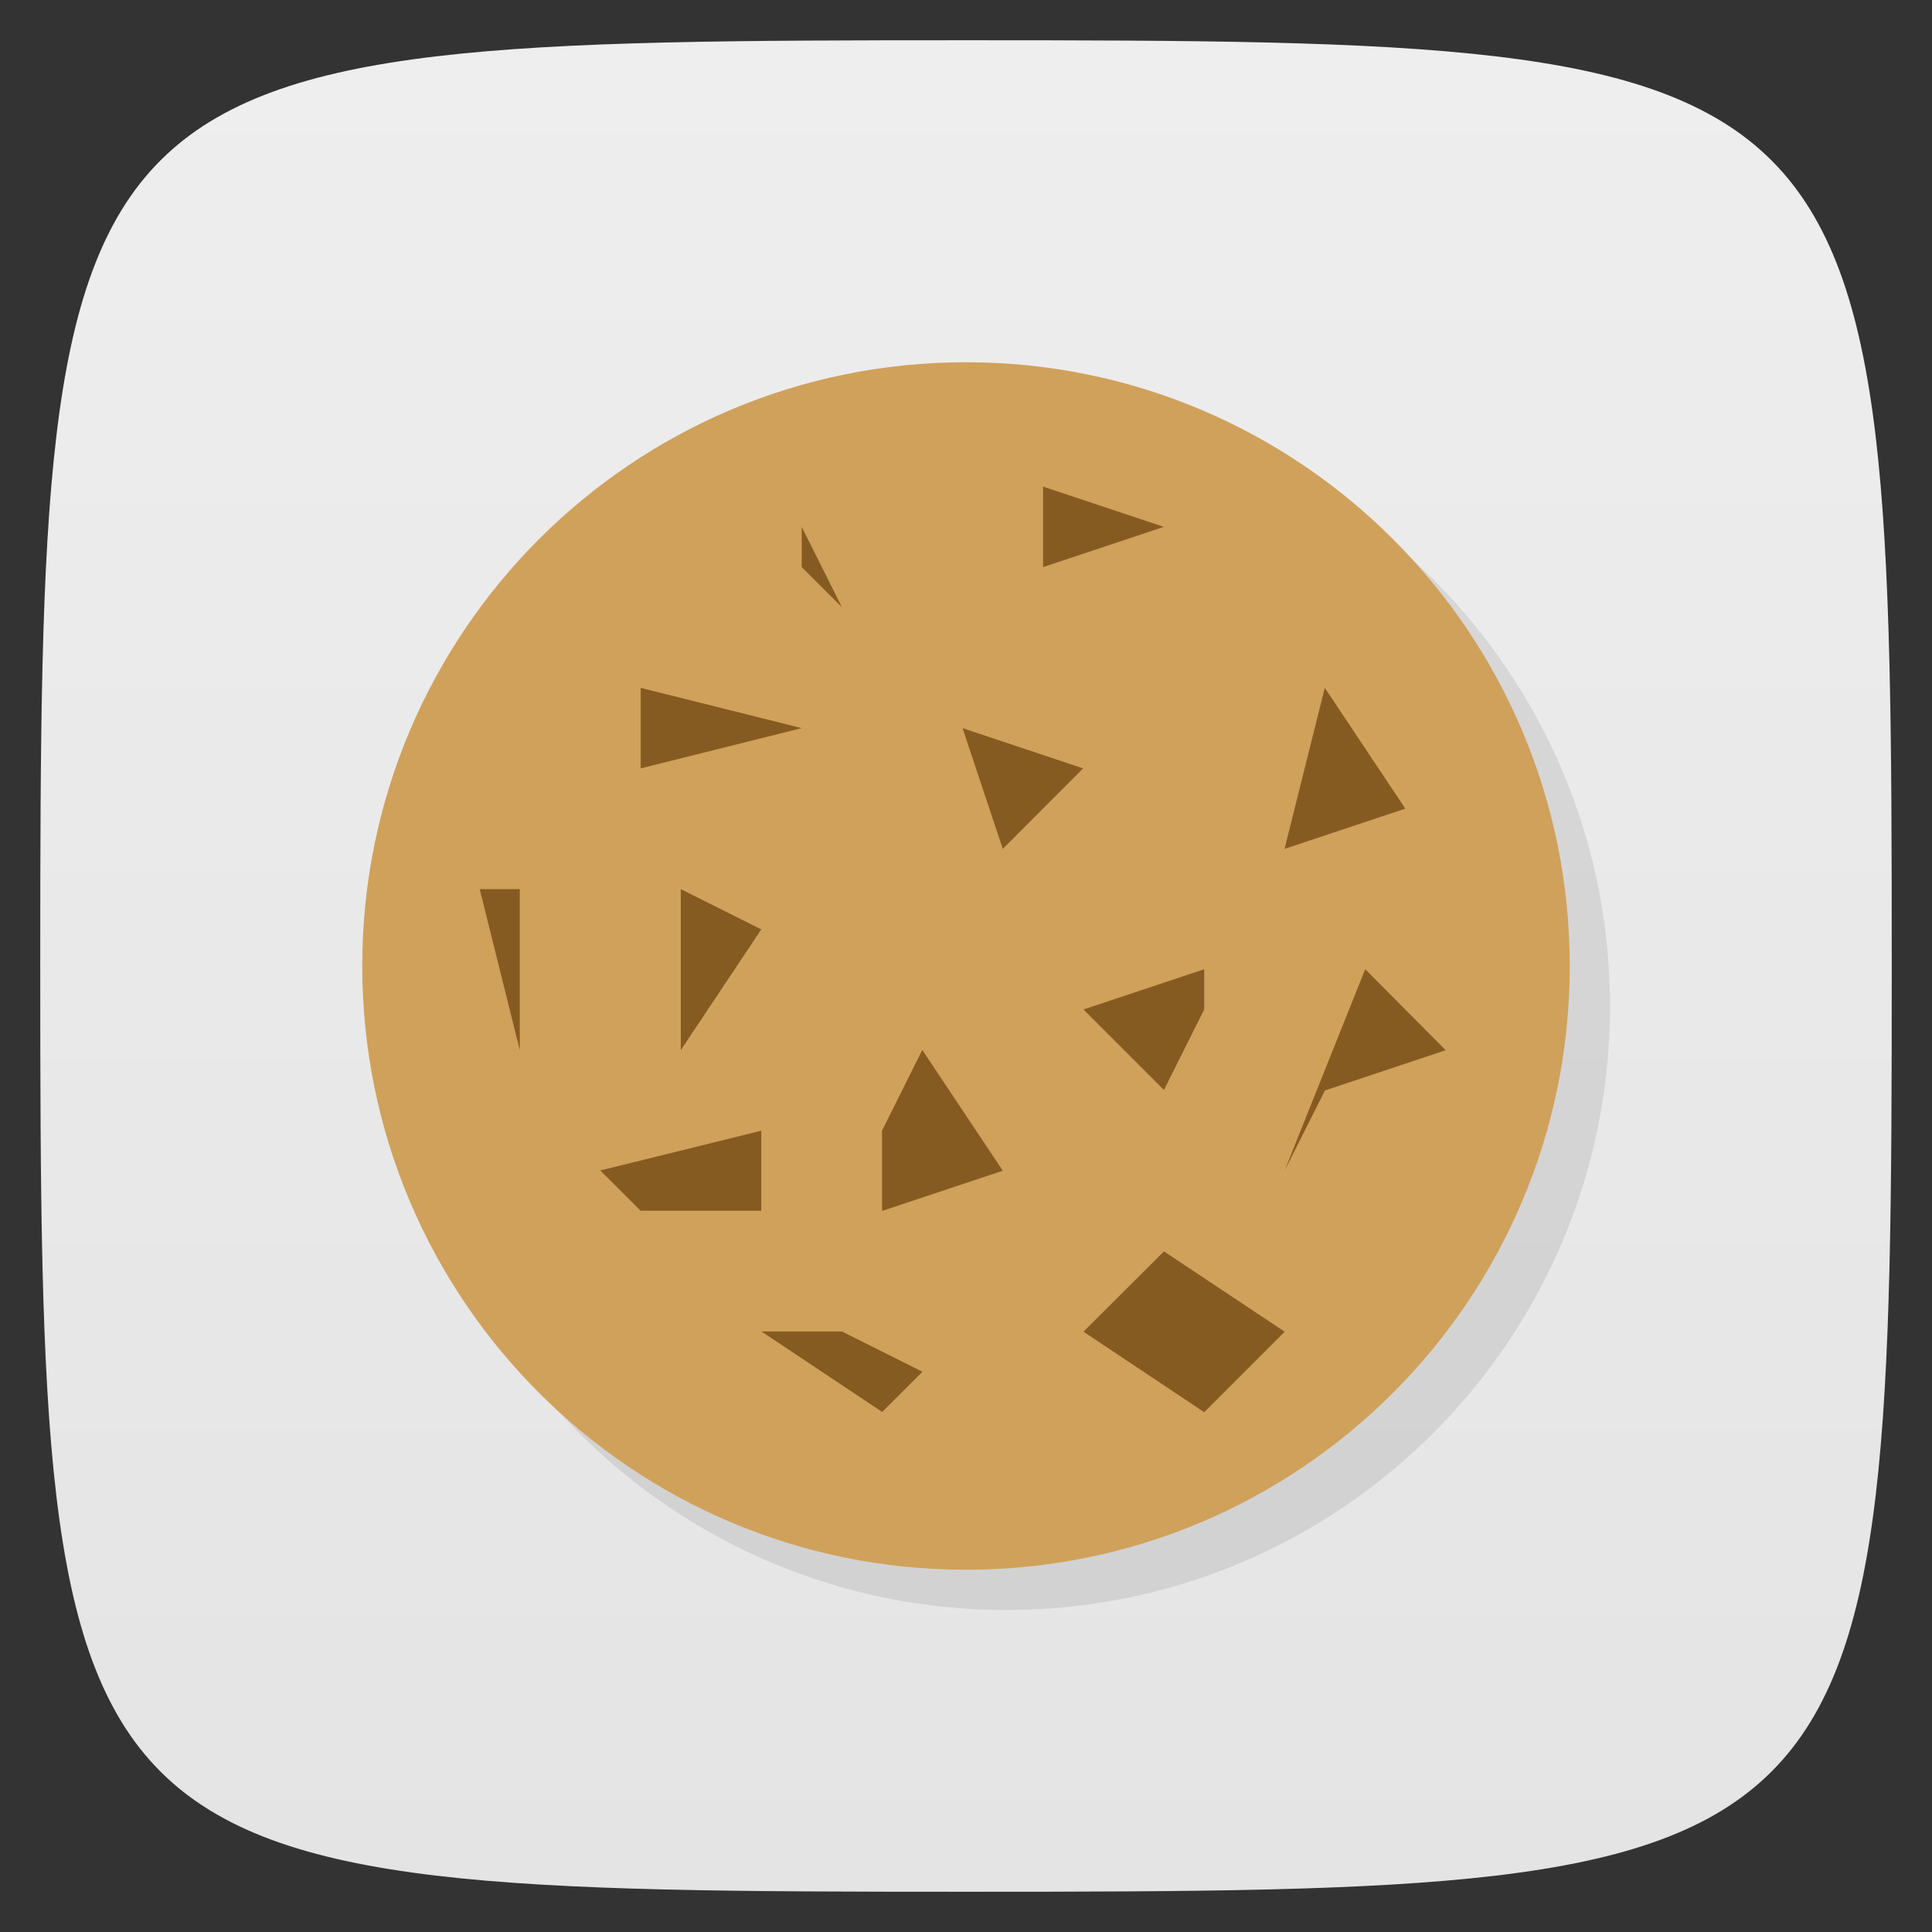 <svg xmlns="http://www.w3.org/2000/svg" viewBox="0 0 48 48">
 <rect x="0" y="0" width="48" height="48" fill="#333333" stroke="none"/>
 <defs>
  <linearGradient id="linearGradient3764" x1="1" x2="47" gradientUnits="userSpaceOnUse" gradientTransform="matrix(0,-1,1,0,-1.5e-6,48)">
   <stop style="stop-color:#e4e4e4;stop-opacity:1"/>
   <stop offset="1" style="stop-color:#eee;stop-opacity:1"/>
  </linearGradient>
 </defs>
 <g>
  
  
  
 </g>
 <g>
  <path d="m 47,24 C 47,46.703 46.703,47 24,47 1.297,47 1,46.703 1,24 1,1.297 1.297,1 24,1 46.703,1 47,1.297 47,24 z" style="fill:url(#linearGradient3764);fill-opacity:1"/>
 </g>
 <g>
  <g>
   <g transform="translate(1,1)">
    <g style="opacity:0.1">
     <!-- color: #eeeeee -->
     <g>
      <path d="m 39 24 c 0 8.285 -6.715 15 -15 15 c -8.285 0 -15 -6.715 -15 -15 c 0 -8.285 6.715 -15 15 -15 c 8.285 0 15 6.715 15 15 m 0 0" style="fill:#000;fill-opacity:0.886;stroke:none;fill-rule:nonzero"/>
     </g>
    </g>
   </g>
  </g>
 </g>
 <g>
  <g>
   <!-- color: #eeeeee -->
   <g>
    <path d="M 39,24 C 39,32.285 32.285,39 24,39 15.715,39 9,32.285 9,24 9,15.715 15.715,9 24,9 c 8.285,0 15,6.715 15,15 m 0,0" style="fill:#d0a15b;fill-opacity:1;stroke:none;fill-rule:nonzero"/>
    <path d="m 15.918 17.09 0 2 4 -1 m -4 -1" style="fill:#865b21;fill-opacity:1;stroke:none;fill-rule:nonzero"/>
    <path d="m 25.914 12.09 0 2 3 -1 m -3 -1" style="fill:#865b21;fill-opacity:1;stroke:none;fill-rule:nonzero"/>
    <path d="m 23.914 18.09 1 3 1.996 -2 m -2.996 -1" style="fill:#865b21;fill-opacity:1;stroke:none;fill-rule:nonzero"/>
    <path d="m 32.914 17.09 -1 4 3 -1 m -2 -3" style="fill:#865b21;fill-opacity:1;stroke:none;fill-rule:nonzero"/>
    <path d="m 16.914 22.09 0 4 2 -3 m -2 -1" style="fill:#865b21;fill-opacity:1;stroke:none;fill-rule:nonzero"/>
    <path d="m 21.914 28.09 0 1.996 3 -1 -2 -3 m -1 2" style="fill:#865b21;fill-opacity:1;stroke:none;fill-rule:nonzero"/>
    <path d="m 19.918 13.09 0 1 1 0.996 m -1 -1.996" style="fill:#865b21;fill-opacity:1;stroke:none;fill-rule:nonzero"/>
    <path d="m 29.918 24.08 -3 1 2 2 1 -2 0 -1 m 0.004 0" style="fill:#865b21;fill-opacity:1;stroke:none;fill-rule:nonzero"/>
    <path d="m 33.918 24.08 -2 5 1 -1.988 3 -1 m -2 -2" style="fill:#865b21;fill-opacity:1;stroke:none;fill-rule:nonzero"/>
    <path d="m 28.918 31.09 -2 1.996 3 2 2 -2 m -3 -1.996" style="fill:#865b21;fill-opacity:1;stroke:none;fill-rule:nonzero"/>
    <path d="m 20.918 33.08 -2 0 3 2 1 -1 m -2 -1" style="fill:#865b21;fill-opacity:1;stroke:none;fill-rule:nonzero"/>
    <path d="m 14.914 29.08 4 -0.988 0 1.988 -3 0 m -1 -1" style="fill:#865b21;fill-opacity:1;stroke:none;fill-rule:nonzero"/>
    <path d="m 11.918 22.09 0.996 4 0 -4 m -0.996 0" style="fill:#865b21;fill-opacity:1;stroke:none;fill-rule:nonzero"/>
   </g>
  </g>
 </g>
 <g>
  
 </g>
</svg>
